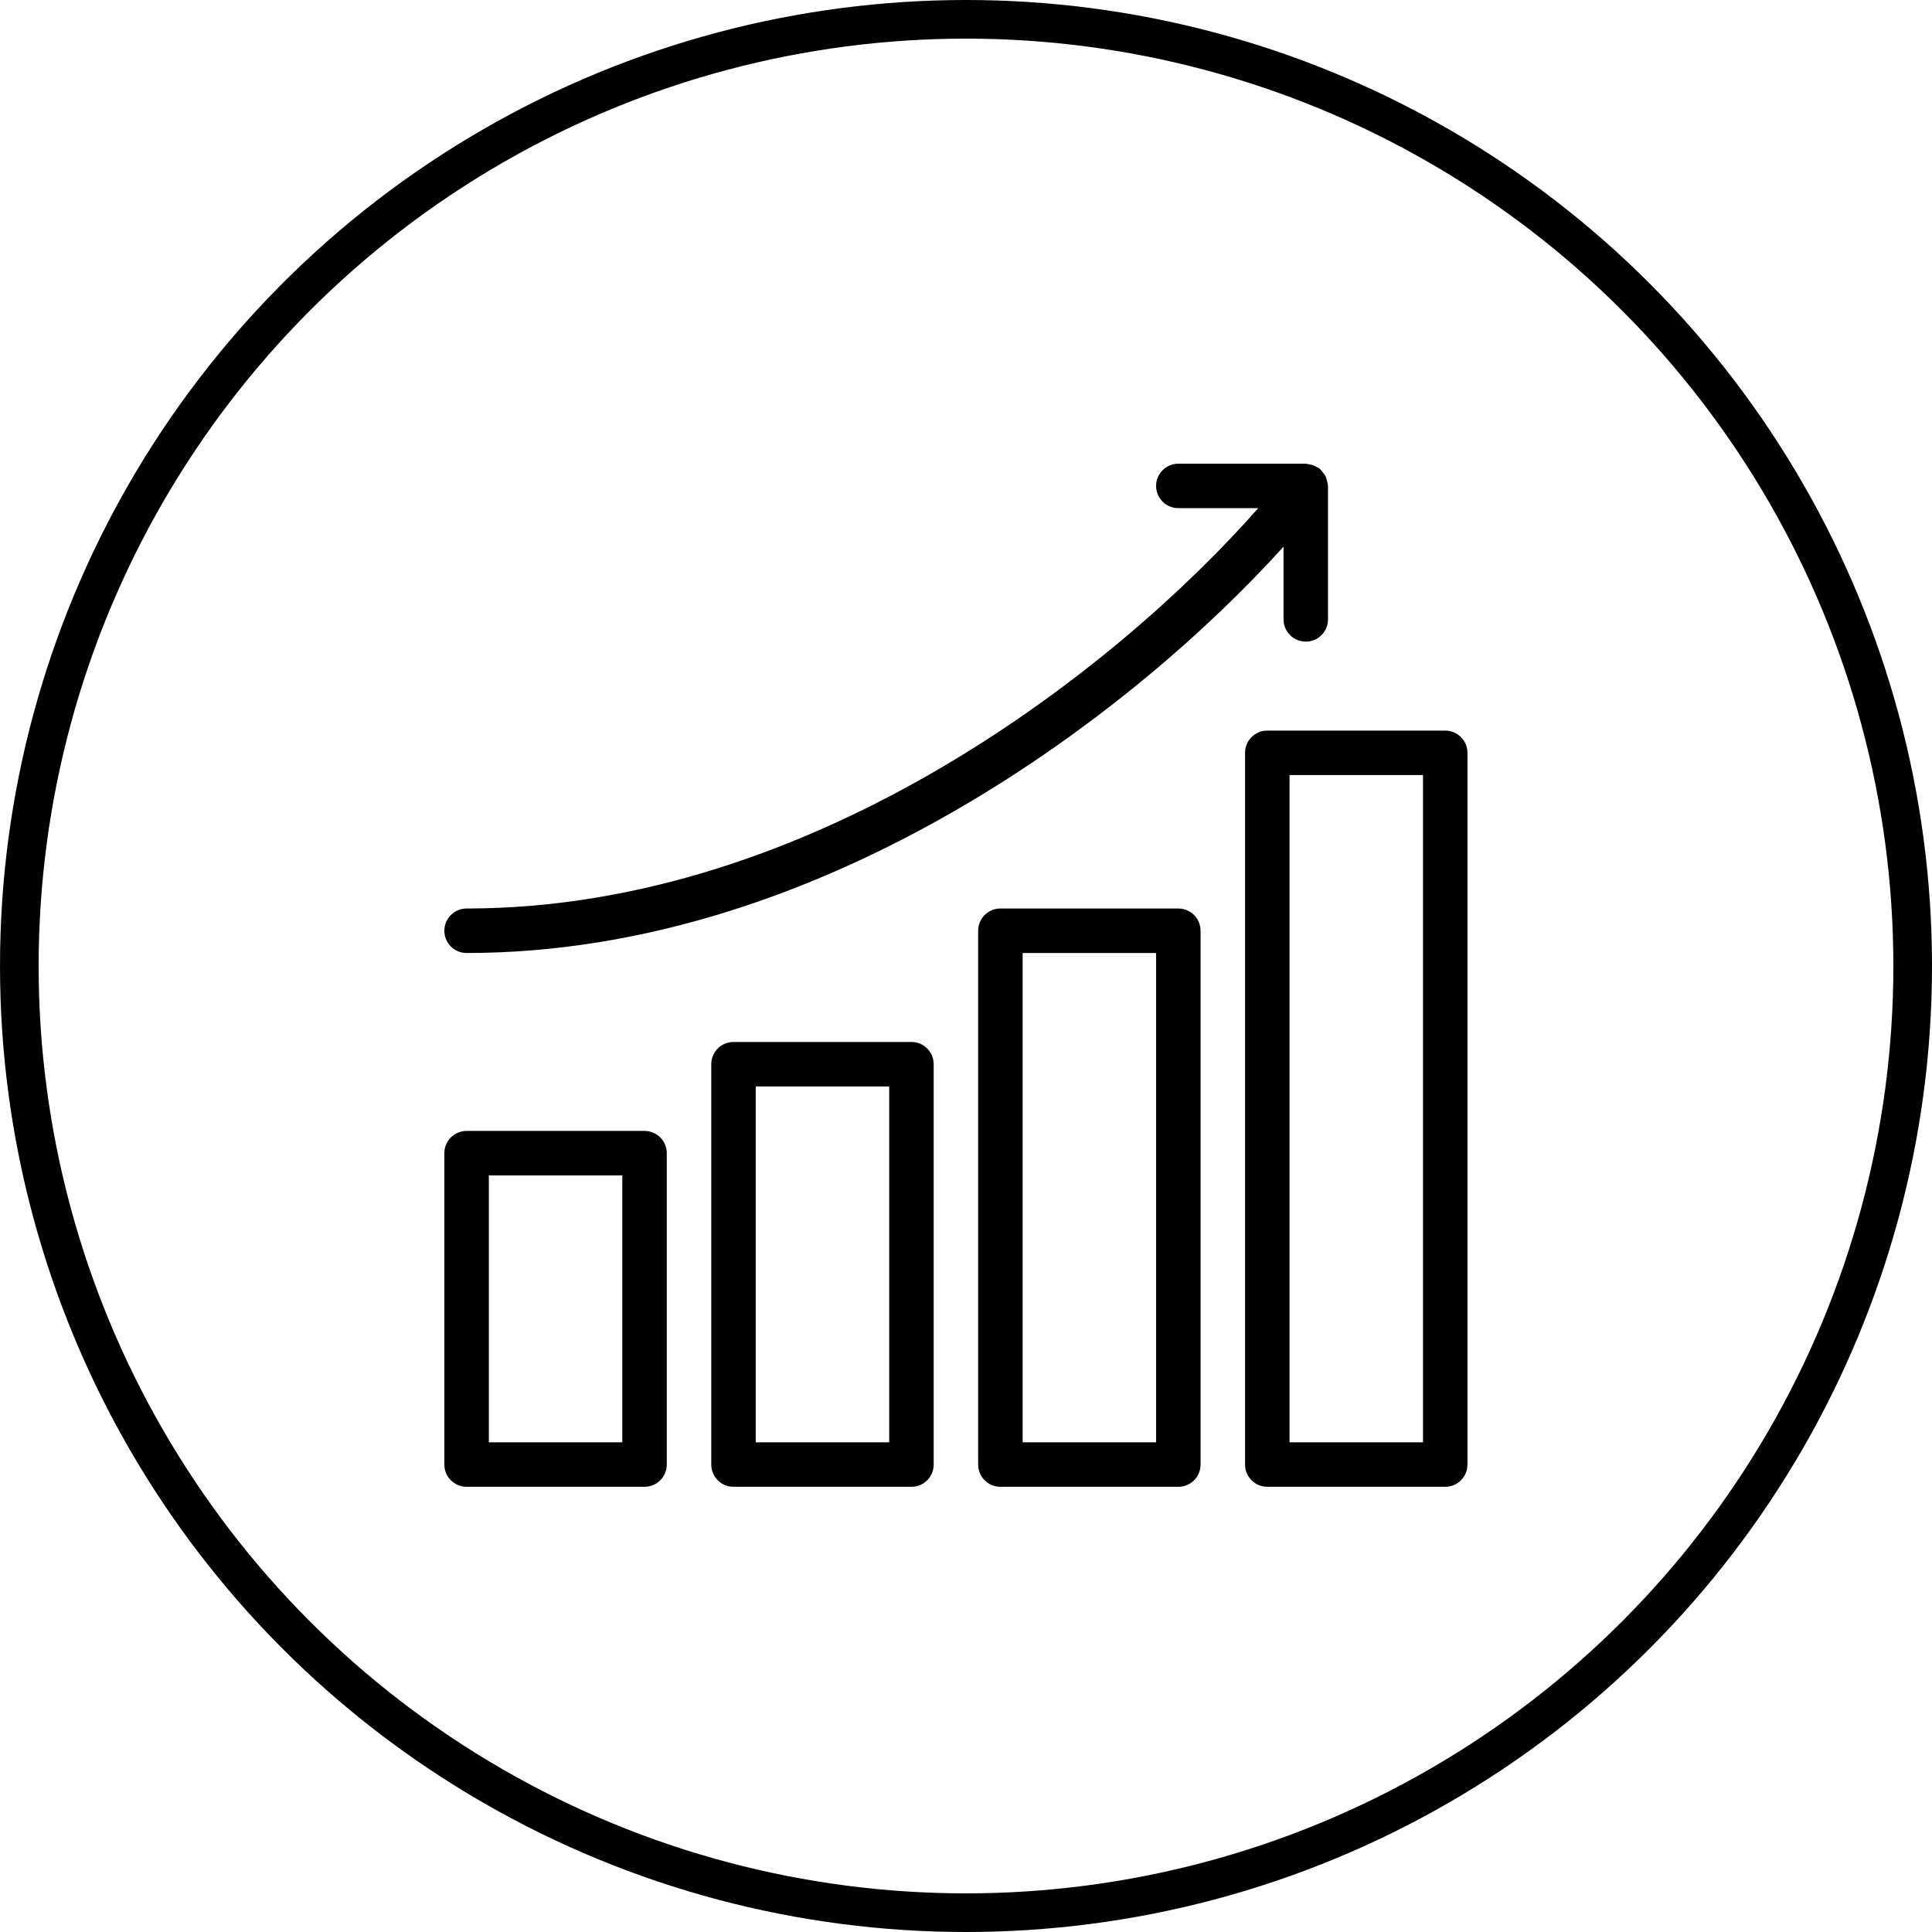 <svg width="100" height="100" viewBox="0 0 100 100" fill="none" xmlns="http://www.w3.org/2000/svg">
<circle cx="50" cy="50" r="49" stroke="black" stroke-width="2"/>
<path d="M33.361 58.537H24.151C23.516 58.537 23 59.051 23 59.688V75.805C23 76.442 23.516 76.956 24.151 76.956H33.361C33.996 76.956 34.512 76.442 34.512 75.805V59.688C34.512 59.051 33.996 58.537 33.361 58.537ZM32.21 74.654H25.302V60.839H32.21V74.654Z" fill="black"/>
<path d="M47.176 53.932H37.966C37.33 53.932 36.815 54.446 36.815 55.083V75.805C36.815 76.442 37.33 76.956 37.966 76.956H47.176C47.811 76.956 48.327 76.442 48.327 75.805V55.083C48.327 54.446 47.811 53.932 47.176 53.932ZM46.025 74.654H39.117V56.234H46.025V74.654Z" fill="black"/>
<path d="M60.99 47.024H51.78C51.144 47.024 50.629 47.54 50.629 48.176V75.805C50.629 76.442 51.144 76.956 51.78 76.956H60.99C61.627 76.956 62.141 76.442 62.141 75.805V48.176C62.141 47.54 61.627 47.024 60.99 47.024ZM59.839 74.654H52.932V49.327H59.839V74.654Z" fill="black"/>
<path d="M74.805 37.815H65.595C64.959 37.815 64.444 38.33 64.444 38.966V75.805C64.444 76.442 64.959 76.956 65.595 76.956H74.805C75.442 76.956 75.956 76.442 75.956 75.805V38.966C75.956 38.33 75.442 37.815 74.805 37.815ZM73.654 74.654H66.746V40.117H73.654V74.654Z" fill="black"/>
<path d="M67.586 33.21C68.222 33.21 68.737 32.694 68.737 32.059V25.151C68.737 25.127 68.724 25.109 68.723 25.086C68.719 25.005 68.698 24.93 68.676 24.853C68.656 24.783 68.643 24.715 68.612 24.652C68.582 24.589 68.538 24.537 68.495 24.481C68.447 24.414 68.4 24.351 68.339 24.297C68.32 24.281 68.314 24.26 68.295 24.246C68.257 24.216 68.21 24.207 68.17 24.183C68.099 24.142 68.034 24.102 67.955 24.076C67.879 24.051 67.805 24.039 67.726 24.03C67.679 24.023 67.635 24 67.586 24H60.99C60.354 24 59.839 24.516 59.839 25.151C59.839 25.787 60.354 26.302 60.99 26.302H65.125C58.025 34.381 42.314 47.024 24.151 47.024C23.516 47.024 23 47.54 23 48.176C23 48.811 23.516 49.327 24.151 49.327C42.761 49.327 58.853 36.7 66.435 28.295V32.059C66.435 32.694 66.949 33.21 67.586 33.21Z" fill="black"/>
</svg>
